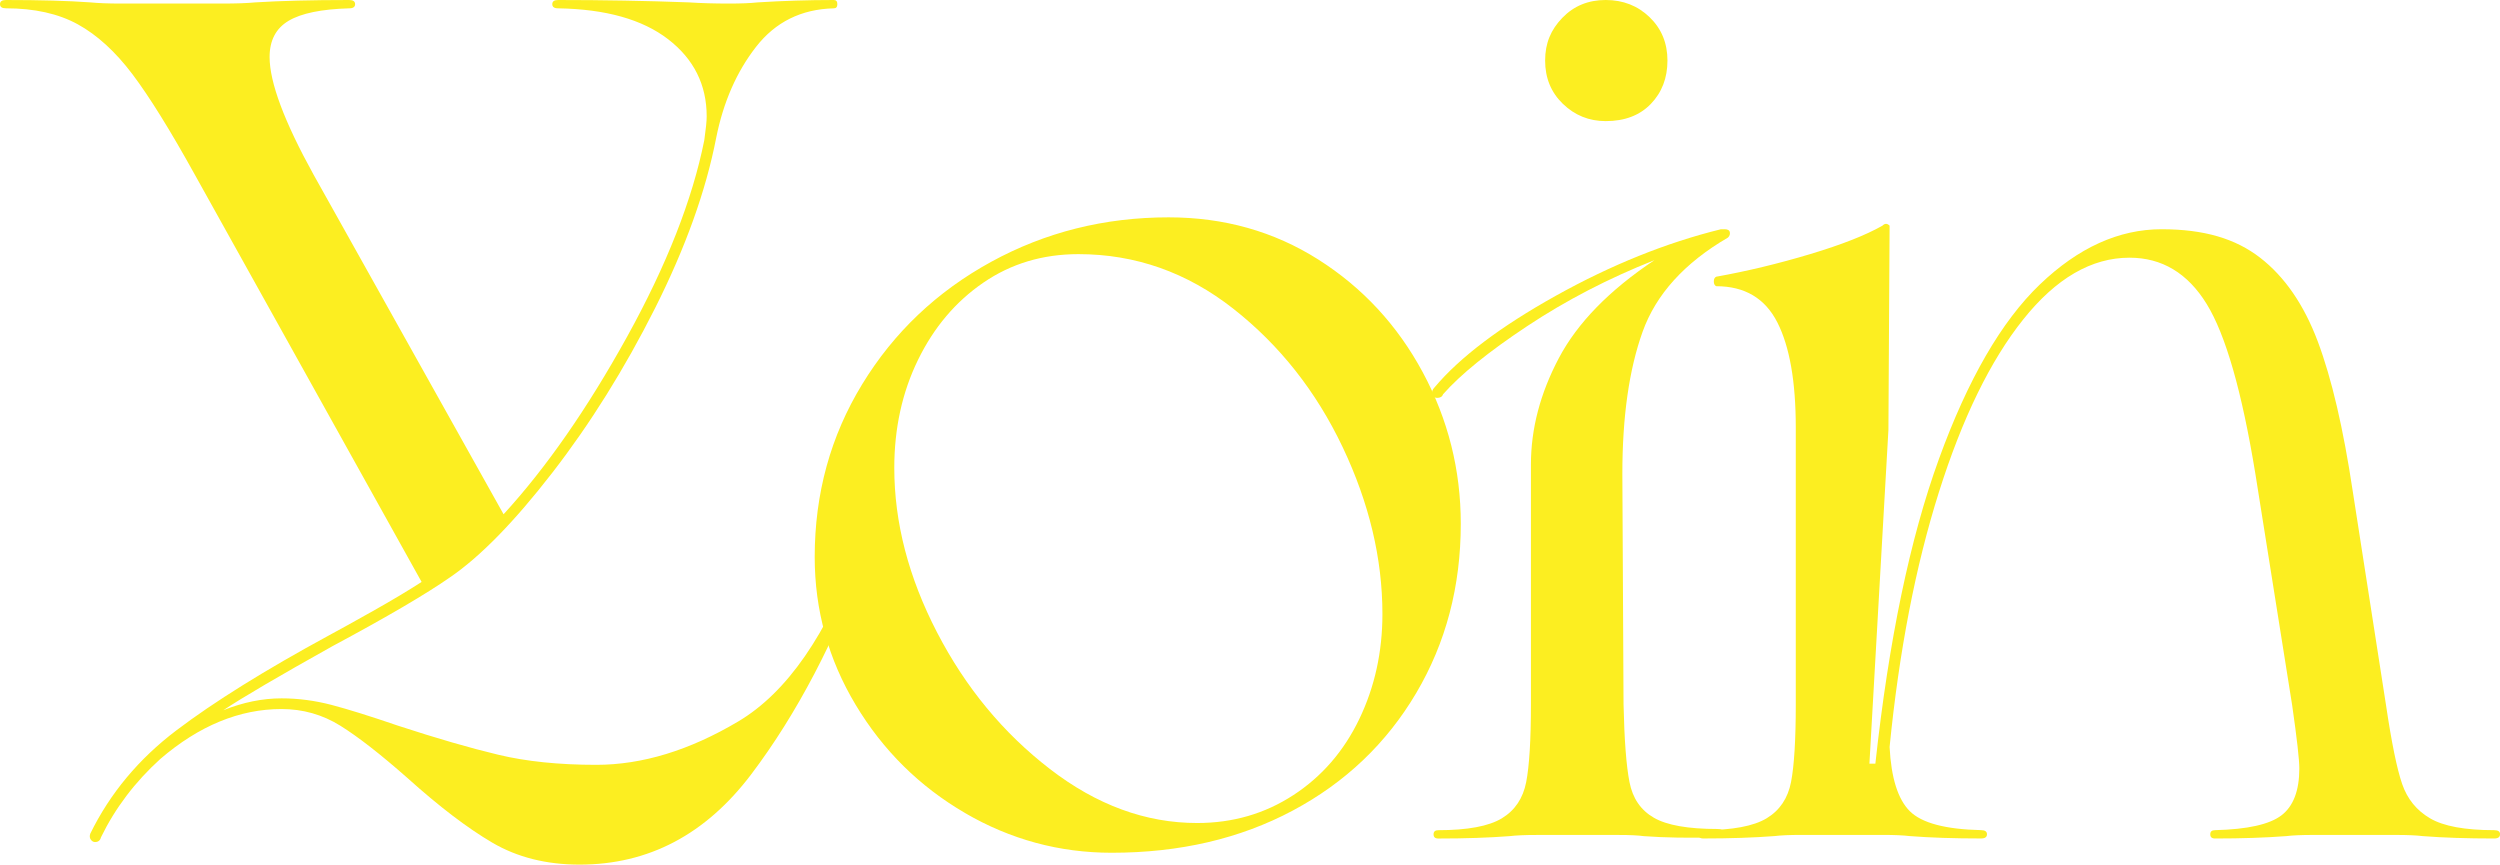 <?xml version="1.0" encoding="UTF-8"?>
<svg id="_レイヤー_2" data-name="レイヤー 2" xmlns="http://www.w3.org/2000/svg" viewBox="0 0 954.03 329.95">
  <defs>
    <style>
      .cls-1 {
        fill: #fcee21;
        stroke-width: 0px;
      }
    </style>
  </defs>
  <g id="_レイヤー_1-2" data-name="レイヤー 1">
    <g>
      <path class="cls-1" d="M329.95,206.67c.6,0,1.06.38,1.36,1.13.3.76.3,1.59,0,2.49-12.39,33.84-27.27,62.25-44.64,85.21-17.38,22.97-39.2,34.45-65.49,34.45-12.69,0-23.79-2.8-33.31-8.38-9.52-5.59-20.32-13.82-32.41-24.7-10.28-9.06-18.81-15.71-25.61-19.94-6.8-4.23-14.28-6.35-22.43-6.35-16.02,0-31.43,6.35-46.23,19.04-9.67,8.77-17.22,18.74-22.66,29.91-.3,1.2-1.06,1.81-2.27,1.81-.61,0-1.13-.3-1.59-.91-.45-.61-.53-1.36-.23-2.27,7.55-15.41,18.5-28.55,32.86-39.43,14.35-10.88,33.77-22.96,58.24-36.26,3.92-2.11,9.52-5.21,16.77-9.29,7.25-4.08,13.44-7.78,18.58-11.1L74.33,66.62c-9.37-16.92-17.3-29.69-23.79-38.3-6.5-8.61-13.45-14.96-20.85-19.04C22.28,5.21,13.14,3.17,2.27,3.17.76,3.17,0,2.65,0,1.59S.76,0,2.27,0c12.99,0,23.72.3,32.18.91,3.02.3,6.95.45,11.78.45h38.52c5.44,0,9.67-.15,12.69-.45,9.67-.6,21.6-.91,35.8-.91,1.51,0,2.27.53,2.27,1.59s-.76,1.59-2.27,1.59c-10.58.3-18.29,1.89-23.11,4.76-4.84,2.88-7.25,7.48-7.25,13.82,0,9.67,5.59,24.63,16.77,44.87l72.52,129.62c16.32-17.82,32.02-40.41,47.14-67.76,15.11-27.34,24.93-52.35,29.46-75.01.6-4.23.91-7.25.91-9.06,0-12.08-4.91-21.9-14.73-29.46-9.82-7.55-23.79-11.48-41.92-11.78-1.52,0-2.27-.52-2.27-1.59s.75-1.59,2.27-1.59c16.92,0,33.54.3,49.85.91,4.53.3,9.67.45,15.41.45,4.53,0,8.16-.15,10.88-.45,9.67-.6,19.33-.91,29.01-.91.91,0,1.36.53,1.36,1.59s-.45,1.59-1.36,1.59c-12.39.3-22.29,5.21-29.69,14.73-7.41,9.52-12.46,21.07-15.18,34.67-3.93,20.25-11.71,41.92-23.34,65.04-11.64,23.11-24.7,44.04-39.2,62.77-14.5,18.74-27.5,32.03-38.98,39.88-9.06,6.34-24.02,15.11-44.87,26.29-20.55,11.49-34.45,19.64-41.7,24.47,7.55-3.02,14.96-4.53,22.21-4.53,6.35,0,12.69.84,19.04,2.49,6.34,1.66,14.8,4.31,25.38,7.93,14.8,4.84,27.57,8.54,38.3,11.1,10.72,2.57,23.19,3.85,37.39,3.85,17.52,0,35.58-5.51,54.16-16.54,18.58-11.03,33.91-33.16,46-66.4.3-1.51,1.06-2.27,2.27-2.27Z"/>
      <path class="cls-1" d="M368.24,310.23c-17.38-10.12-31.27-23.87-41.7-41.24-10.42-17.37-15.64-36.18-15.64-56.43,0-24.17,6.04-46.15,18.13-65.94,12.08-19.79,28.48-35.35,49.17-46.68,20.69-11.33,43.28-17,67.76-17,21.15,0,40.18,5.37,57.11,16.09,16.92,10.73,30.21,25.08,39.88,43.06,9.67,17.98,14.5,37.24,14.5,57.79,0,23.87-5.67,45.4-17,64.58-11.33,19.19-27.04,34.15-47.13,44.87-20.1,10.72-43.13,16.09-69.12,16.09-19.94,0-38.6-5.06-55.97-15.18ZM493.56,303.43c10.88-7.1,19.26-16.77,25.15-29.01,5.89-12.24,8.84-25.61,8.84-40.11,0-21.15-5.06-42.38-15.18-63.68-10.13-21.3-24.02-38.9-41.7-52.8-17.68-13.89-37.39-20.85-59.15-20.85-13.6,0-25.69,3.63-36.26,10.88-10.58,7.25-18.89,17.07-24.93,29.46-6.05,12.39-9.06,26.14-9.06,41.24,0,20.85,5.44,41.77,16.32,62.77,10.88,21,25.22,38.38,43.06,52.12,17.82,13.75,36.56,20.62,56.2,20.62,13.6,0,25.83-3.55,36.71-10.65Z"/>
      <path class="cls-1" d="M658.08,87.47c1.2,0,1.88.38,2.04,1.13.15.76-.08,1.44-.68,2.04-16.62,9.67-27.5,21.68-32.63,36.03-5.14,14.35-7.7,32.41-7.7,54.16l.45,87.93c.3,13.6,1.05,23.5,2.27,29.69,1.2,6.2,4.31,10.73,9.29,13.6,4.99,2.88,13.07,4.3,24.25,4.3,1.51,0,2.27.53,2.27,1.59s-.76,1.59-2.27,1.59c-10.58.3-19.94.15-28.1-.45-2.12-.3-5.29-.45-9.52-.45h-31.27c-4.53,0-8.01.15-10.42.45-7.86.6-16.92.91-27.19.91-1.21,0-1.81-.53-1.81-1.59s.6-1.59,1.81-1.59c11.17,0,19.26-1.51,24.25-4.53,4.99-3.02,8.08-7.63,9.29-13.82,1.2-6.19,1.81-16.09,1.81-29.69v-91.55c0-13.6,3.55-27.12,10.65-40.56,7.1-13.44,19.26-25.9,36.48-37.39-17.53,6.95-33.69,15.34-48.5,25.15-14.81,9.82-25.54,18.51-32.18,26.06-.3.91-1.06,1.36-2.27,1.36-.91,0-1.52-.45-1.81-1.36-.3-.91,0-1.81.91-2.72,9.67-11.48,25.08-23.11,46.23-34.9,21.15-11.78,42.15-20.24,63-25.38h1.36ZM596.44,39.66c-4.53-4.38-6.8-9.89-6.8-16.54s2.19-11.78,6.57-16.32c4.38-4.53,9.89-6.8,16.54-6.8s12.24,2.2,16.77,6.57c4.53,4.38,6.8,9.9,6.8,16.54s-2.12,12.17-6.34,16.54c-4.23,4.38-9.97,6.57-17.22,6.57-6.34,0-11.78-2.19-16.32-6.57Z"/>
      <path class="cls-1" d="M954.03,318.39c0,1.05-.76,1.59-2.27,1.59-10.28,0-19.34-.3-27.19-.91-2.42-.3-5.89-.45-10.42-.45h-31.27c-4.53,0-8.01.15-10.42.45-7.86.6-16.93.91-27.19.91-1.21,0-1.81-.53-1.81-1.59s.6-1.59,1.81-1.59c12.39-.3,20.85-2.19,25.38-5.67,4.53-3.47,6.8-9.44,6.8-17.9,0-3.32-.91-11.33-2.72-24.02l-14.05-88.38c-5.14-31.42-11.33-53.03-18.58-64.81-7.25-11.78-17.07-17.68-29.46-17.68-14.5,0-28.03,7.86-40.56,23.57-12.54,15.71-23.27,37.7-32.18,65.94-8.92,28.25-15.18,60.66-18.81,97.22.6,11.78,3.17,19.94,7.7,24.47s13.6,6.95,27.19,7.25c1.51,0,2.27.53,2.27,1.59s-.76,1.59-2.27,1.59c-10.28,0-19.34-.3-27.19-.91-2.42-.3-5.89-.45-10.42-.45h-30.82c-4.53,0-8.01.15-10.42.45-7.86.6-16.93.91-27.19.91-1.21,0-1.81-.53-1.81-1.59s.6-1.59,1.81-1.59c11.17,0,19.26-1.51,24.25-4.53,4.99-3.02,8.08-7.63,9.29-13.82,1.2-6.19,1.81-16.09,1.81-29.69v-105.6c0-17.52-2.34-30.89-7.03-40.11-4.69-9.21-12.46-13.82-23.34-13.82-.61-.3-.91-.91-.91-1.81s.3-1.51.91-1.81c11.78-2.11,23.72-4.99,35.8-8.61,12.08-3.63,21.3-7.25,27.65-10.88.91-.91,1.81-.91,2.72,0l-.45,77.96-7.25,127.36h2.27c5.13-47.14,13.21-85.89,24.25-116.25,11.03-30.37,23.87-52.57,38.52-66.62,14.65-14.05,30.14-21.08,46.46-21.08s28.25,3.63,37.62,10.88c9.36,7.25,16.69,17.9,21.98,31.95,5.28,14.05,9.75,33.16,13.37,57.33l12.69,81.58c2.11,14.21,4.15,24.18,6.12,29.91,1.96,5.74,5.51,10.13,10.65,13.14,5.13,3.02,13.29,4.53,24.47,4.53,1.51,0,2.27.53,2.27,1.59Z"/>
    </g>
  </g>
</svg>